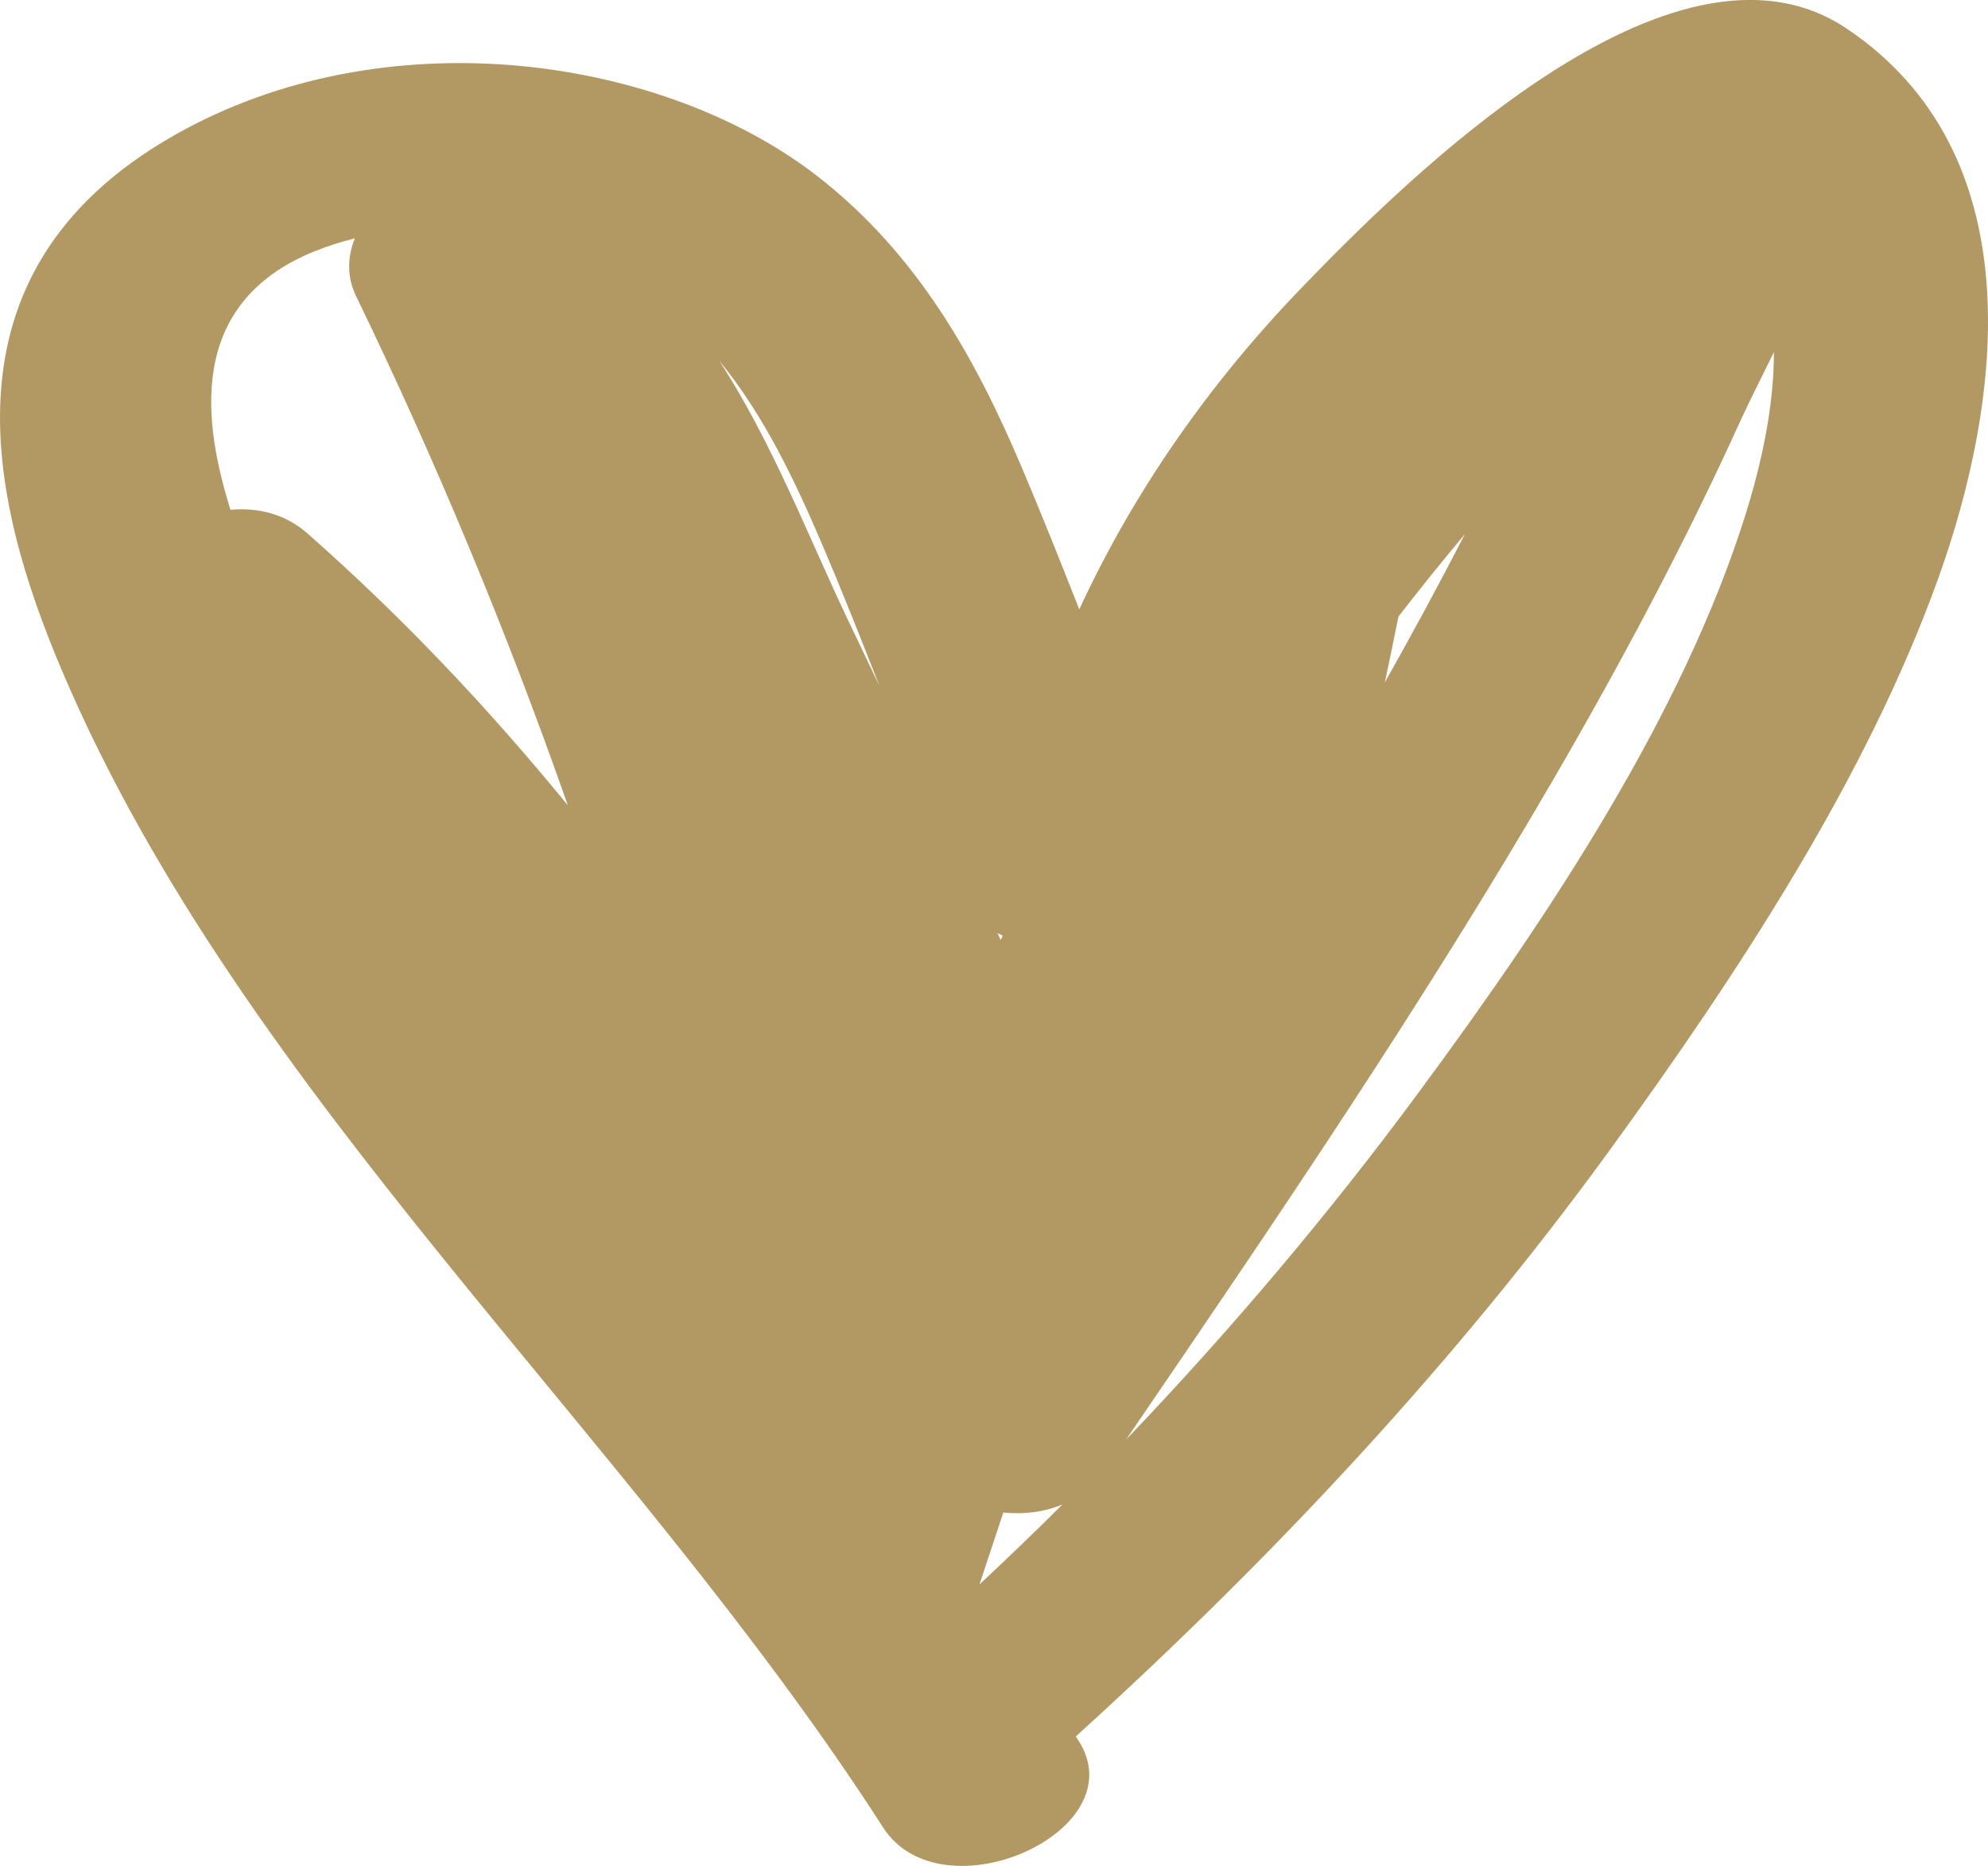 <svg version="1.1" id="图层_1" x="0px" y="0px" width="49.897px" height="46.821px" viewBox="0 0 49.897 46.821" enable-background="new 0 0 49.897 46.821" xml:space="preserve" xmlns="http://www.w3.org/2000/svg" xmlns:xlink="http://www.w3.org/1999/xlink" xmlns:xml="http://www.w3.org/XML/1998/namespace">
  <path fill="#B29863" d="M1.571,16.865c4.563,10.699,14.229,19.096,20.595,28.992c1.466,2.277,6.371,0.098,4.902-2.183
	c-0.019-0.034-0.045-0.067-0.065-0.103c5.056-4.586,9.581-9.461,13.37-14.67c3.316-4.559,6.494-9.435,8.273-14.381
	c1.636-4.551,2.367-10.684-2.306-13.809c-4.352-2.91-11.116,3.861-13.681,6.521c-2.406,2.495-4.257,5.22-5.57,8.059
	c-0.471-1.195-0.945-2.388-1.448-3.572c-1.136-2.677-2.598-5.35-5.156-7.322C16.674,1.463,9.93,0.424,4.674,3.229
	C-1.724,6.644-0.271,12.541,1.571,16.865z M25.036,23.416c0.042,0.021,0.088,0.042,0.131,0.062c-0.016,0.037-0.032,0.074-0.049,0.11
	C25.089,23.531,25.063,23.475,25.036,23.416z M36.769,13.4c-0.643,1.249-1.316,2.491-2.013,3.727
	c0.122-0.553,0.23-1.104,0.344-1.657C35.64,14.773,36.198,14.083,36.769,13.4z M26.668,37.751c-0.682,0.679-1.378,1.347-2.085,2.008
	c0.199-0.601,0.399-1.202,0.599-1.805C25.683,38.004,26.203,37.947,26.668,37.751z M8.905,5.981C8.72,6.444,8.704,6.945,8.932,7.418
	c2.026,4.184,3.798,8.451,5.32,12.79c-1.96-2.397-4.114-4.69-6.543-6.829c-0.557-0.488-1.244-0.648-1.924-0.587
	c-0.001-0.005-0.004-0.009-0.005-0.015c-0.647-2.08-1.163-5.155,2.127-6.476C8.231,6.172,8.565,6.066,8.905,5.981z M20.629,13.645
	c0.504,1.181,0.978,2.374,1.444,3.568c-0.26-0.545-0.521-1.091-0.78-1.635c-1.012-2.123-1.9-4.461-3.243-6.532
	C19.197,10.449,19.965,12.097,20.629,13.645z M28.262,36.125c3.742-5.477,7.473-10.967,10.739-16.59
	c1.711-2.944,3.296-5.926,4.668-8.946c0.247-0.541,0.553-1.136,0.855-1.754c0,1.356-0.301,2.755-0.714,4.081
	c-1.565,4.977-4.856,9.971-8.213,14.51C33.386,30.42,30.935,33.331,28.262,36.125z" class="color c1"/>
</svg>